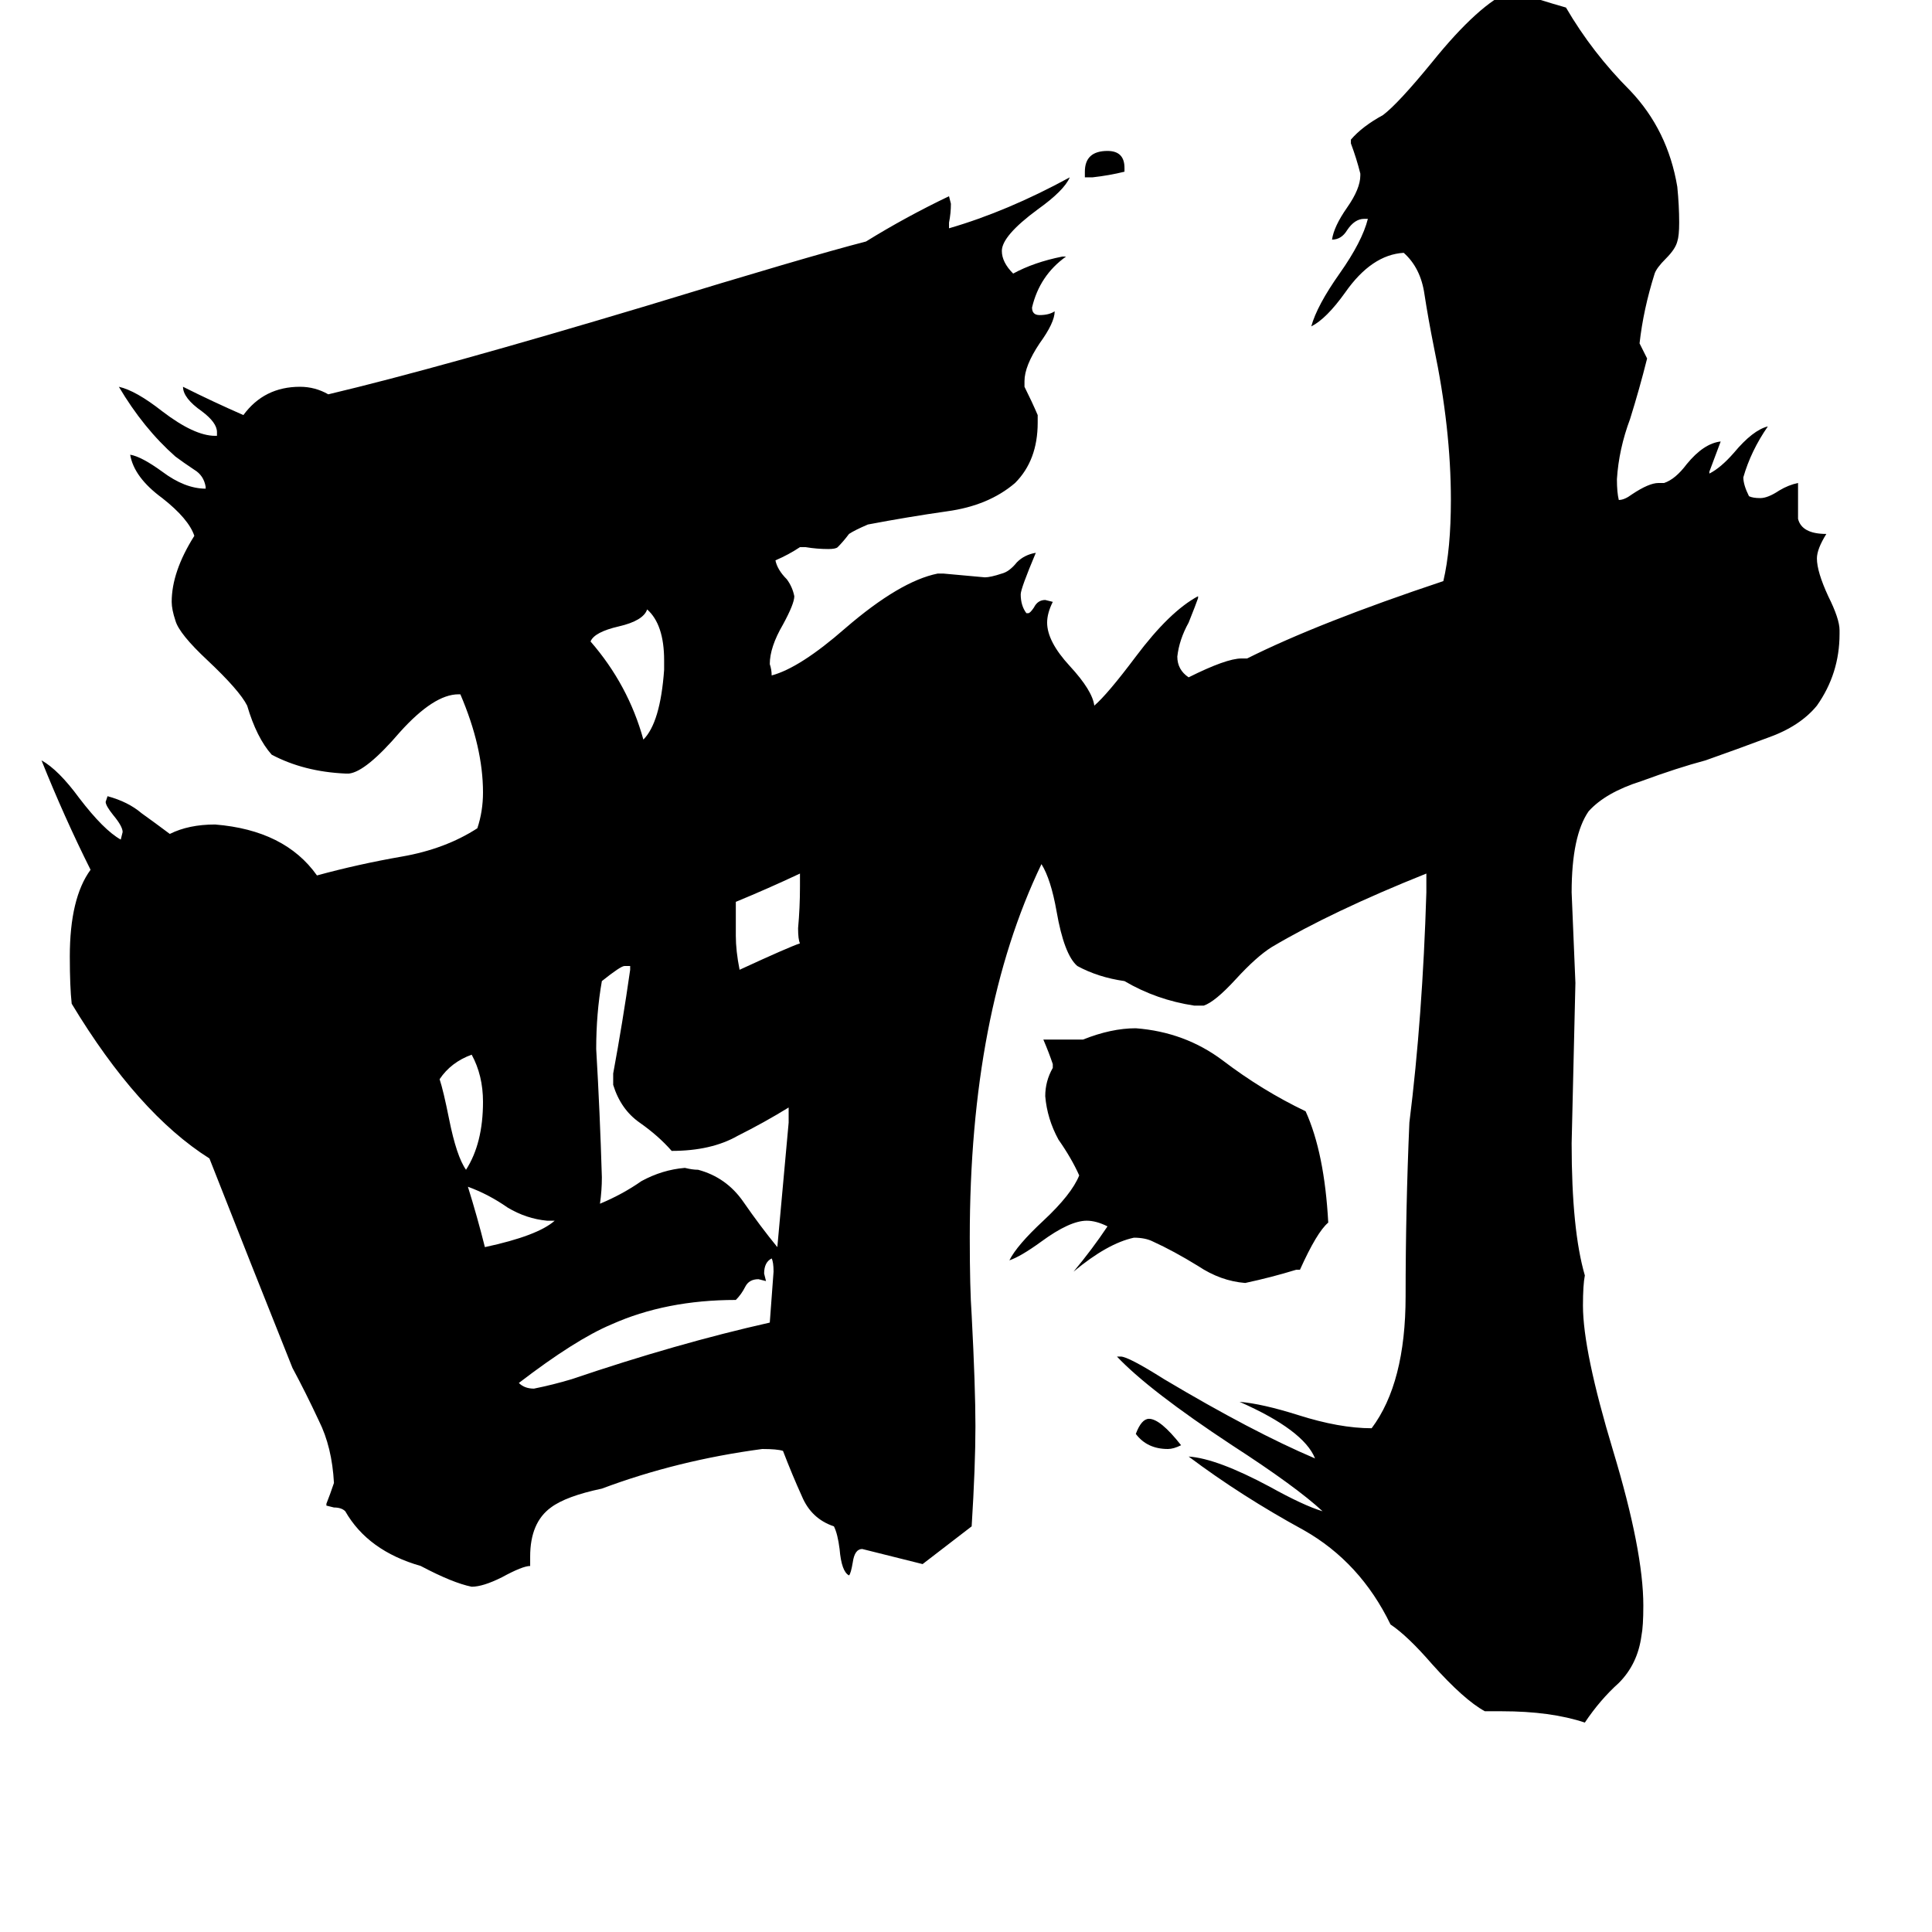<svg xmlns="http://www.w3.org/2000/svg" viewBox="0 -800 1024 1024">
	<path fill="#000000" d="M596 -711V-709Q588 -707 579 -706H575V-709Q575 -720 587 -720Q596 -720 596 -711ZM626 -34Q622 -32 619 -32Q608 -32 602 -40Q605 -48 609 -48Q615 -48 626 -34ZM294 -153H290Q279 -154 269 -160Q259 -167 248 -171Q253 -155 257 -139Q285 -145 294 -153ZM250 -241Q239 -237 233 -228Q235 -222 238 -207Q242 -187 247 -180Q256 -194 256 -216Q256 -230 250 -241ZM424 -330V-337Q407 -329 390 -322V-304Q390 -296 392 -286Q418 -298 424 -300Q423 -302 423 -308Q424 -319 424 -330ZM352 -445V-450Q352 -469 343 -477Q341 -471 328 -468Q315 -465 313 -460Q333 -437 341 -408Q350 -417 352 -445ZM390 -111Q353 -111 324 -98Q305 -90 275 -67Q278 -64 283 -64Q293 -66 303 -69Q359 -88 408 -99Q409 -112 410 -126Q410 -131 409 -133Q405 -131 405 -125L406 -121L402 -122Q397 -122 395 -118Q393 -114 390 -111ZM418 -205V-213Q405 -205 391 -198Q377 -190 356 -190Q349 -198 339 -205Q329 -212 325 -225V-231Q330 -258 334 -286V-288H331Q329 -288 319 -280Q316 -263 316 -244Q318 -210 319 -176Q319 -169 318 -162Q330 -167 340 -174Q351 -180 363 -181Q367 -180 370 -180Q385 -176 394 -163Q403 -150 412 -139Q415 -172 418 -205ZM689 -127H687Q674 -123 660 -120Q647 -121 635 -129Q622 -137 611 -142Q607 -144 601 -144Q587 -141 569 -126Q579 -138 587 -150Q581 -153 576 -153Q567 -153 552 -142Q541 -134 535 -132Q539 -140 553 -153Q568 -167 572 -177Q568 -186 561 -196Q555 -207 554 -219Q554 -227 558 -234V-236Q556 -242 553 -249H574Q589 -255 602 -255Q628 -253 648 -238Q669 -222 692 -211Q702 -189 704 -152Q698 -147 689 -127ZM796 107H787Q776 101 759 82Q746 67 737 61Q721 28 691 11Q658 -7 630 -28Q645 -27 673 -12Q691 -2 701 1Q687 -12 653 -34Q609 -63 592 -81H594Q598 -81 617 -69Q664 -41 697 -27Q691 -42 657 -57Q669 -56 688 -50Q710 -43 727 -43Q745 -67 745 -113Q745 -159 747 -205Q754 -261 756 -327V-337Q706 -317 674 -298Q666 -293 655 -281Q644 -269 638 -267H633Q613 -270 596 -280Q582 -282 571 -288Q564 -294 560 -317Q557 -334 552 -342Q514 -263 514 -144Q514 -117 515 -103Q517 -65 517 -44Q517 -23 515 9Q502 19 489 29Q473 25 457 21Q453 21 452 28Q451 34 450 35Q446 33 445 21Q444 13 442 9Q430 5 425 -7Q420 -18 415 -31Q412 -32 404 -32Q359 -26 319 -11Q300 -7 292 -1Q281 7 281 25V30Q277 30 266 36Q256 41 250 41Q240 39 223 30Q195 22 183 1Q181 -1 177 -1L173 -2V-3Q175 -8 177 -14Q176 -33 169 -47Q162 -62 155 -75Q133 -130 111 -186Q73 -210 38 -268Q37 -277 37 -293Q37 -324 48 -339Q34 -367 22 -397Q31 -392 42 -377Q55 -360 64 -355L65 -359Q65 -362 60 -368Q56 -373 56 -375L57 -378Q68 -375 75 -369Q82 -364 90 -358Q100 -363 114 -363Q151 -360 168 -336Q190 -342 213 -346Q236 -350 253 -361Q256 -370 256 -380Q256 -404 244 -432H243Q230 -432 212 -412Q194 -391 185 -390H183Q161 -391 144 -400Q136 -409 131 -426Q127 -434 110 -450Q95 -464 93 -471Q91 -477 91 -481Q91 -497 103 -516Q100 -525 86 -536Q71 -547 69 -559Q75 -558 86 -550Q98 -541 109 -541V-542Q108 -548 103 -551Q97 -555 93 -558Q76 -573 63 -595Q72 -593 86 -582Q103 -569 114 -569H115V-571Q115 -576 107 -582Q97 -589 97 -595Q113 -587 129 -580Q140 -595 159 -595Q167 -595 174 -591Q233 -605 343 -638Q428 -664 459 -672Q480 -685 503 -696L504 -692Q504 -687 503 -682V-679Q534 -688 567 -706Q564 -699 550 -689Q531 -675 531 -667Q531 -661 537 -655Q548 -661 563 -664H565Q551 -654 547 -637Q547 -633 551 -633Q556 -633 559 -635Q559 -629 551 -618Q543 -606 543 -598V-595Q547 -587 550 -580V-576Q550 -556 538 -544Q524 -532 502 -529Q481 -526 460 -522Q453 -519 450 -517Q447 -513 444 -510Q443 -509 439 -509Q433 -509 427 -510H424Q418 -506 411 -503Q412 -498 417 -493Q420 -489 421 -484Q421 -480 415 -469Q408 -457 408 -448Q409 -445 409 -442Q424 -446 448 -467Q477 -492 497 -496H500Q511 -495 522 -494Q525 -494 531 -496Q535 -497 539 -502Q543 -506 549 -507Q541 -488 541 -485Q541 -479 544 -475H545Q546 -475 548 -478Q550 -482 554 -482L558 -481Q555 -475 555 -470Q555 -460 567 -447Q579 -434 580 -426Q587 -432 602 -452Q620 -476 635 -484V-483Q634 -480 630 -470Q625 -461 624 -452Q624 -445 630 -441Q650 -451 658 -451H661Q699 -470 765 -492Q769 -509 769 -535Q769 -573 760 -616Q757 -631 755 -644Q753 -658 744 -666Q727 -665 713 -645Q703 -631 695 -627Q698 -638 710 -655Q722 -672 725 -684H723Q718 -684 714 -678Q711 -673 706 -673Q707 -680 714 -690Q721 -700 721 -707V-708Q719 -716 716 -724V-726Q722 -733 733 -739Q741 -745 759 -767Q784 -798 801 -805Q816 -800 830 -796Q844 -772 864 -752Q884 -731 889 -701Q890 -691 890 -682Q890 -675 889 -672Q888 -668 883 -663Q878 -658 877 -655Q871 -636 869 -618Q871 -614 873 -610Q869 -594 864 -578Q858 -562 857 -546Q857 -539 858 -535Q861 -535 865 -538Q874 -544 879 -544H882Q888 -546 894 -554Q903 -565 912 -566Q909 -558 906 -550V-549Q912 -552 919 -560Q929 -572 937 -574Q928 -561 924 -547Q924 -543 927 -537Q929 -536 933 -536Q937 -536 943 -540Q948 -543 953 -544V-525Q955 -517 968 -517Q963 -509 963 -504Q963 -497 969 -484Q975 -472 975 -466V-464Q975 -443 963 -426Q954 -415 937 -409Q921 -403 904 -397Q889 -393 870 -386Q851 -380 842 -370Q833 -357 833 -327Q834 -303 835 -279Q834 -236 833 -194Q833 -148 840 -124Q839 -119 839 -108Q839 -84 855 -31Q871 22 871 51Q871 62 870 67Q868 82 858 92Q848 101 840 113Q822 107 796 107Z"/>
</svg>